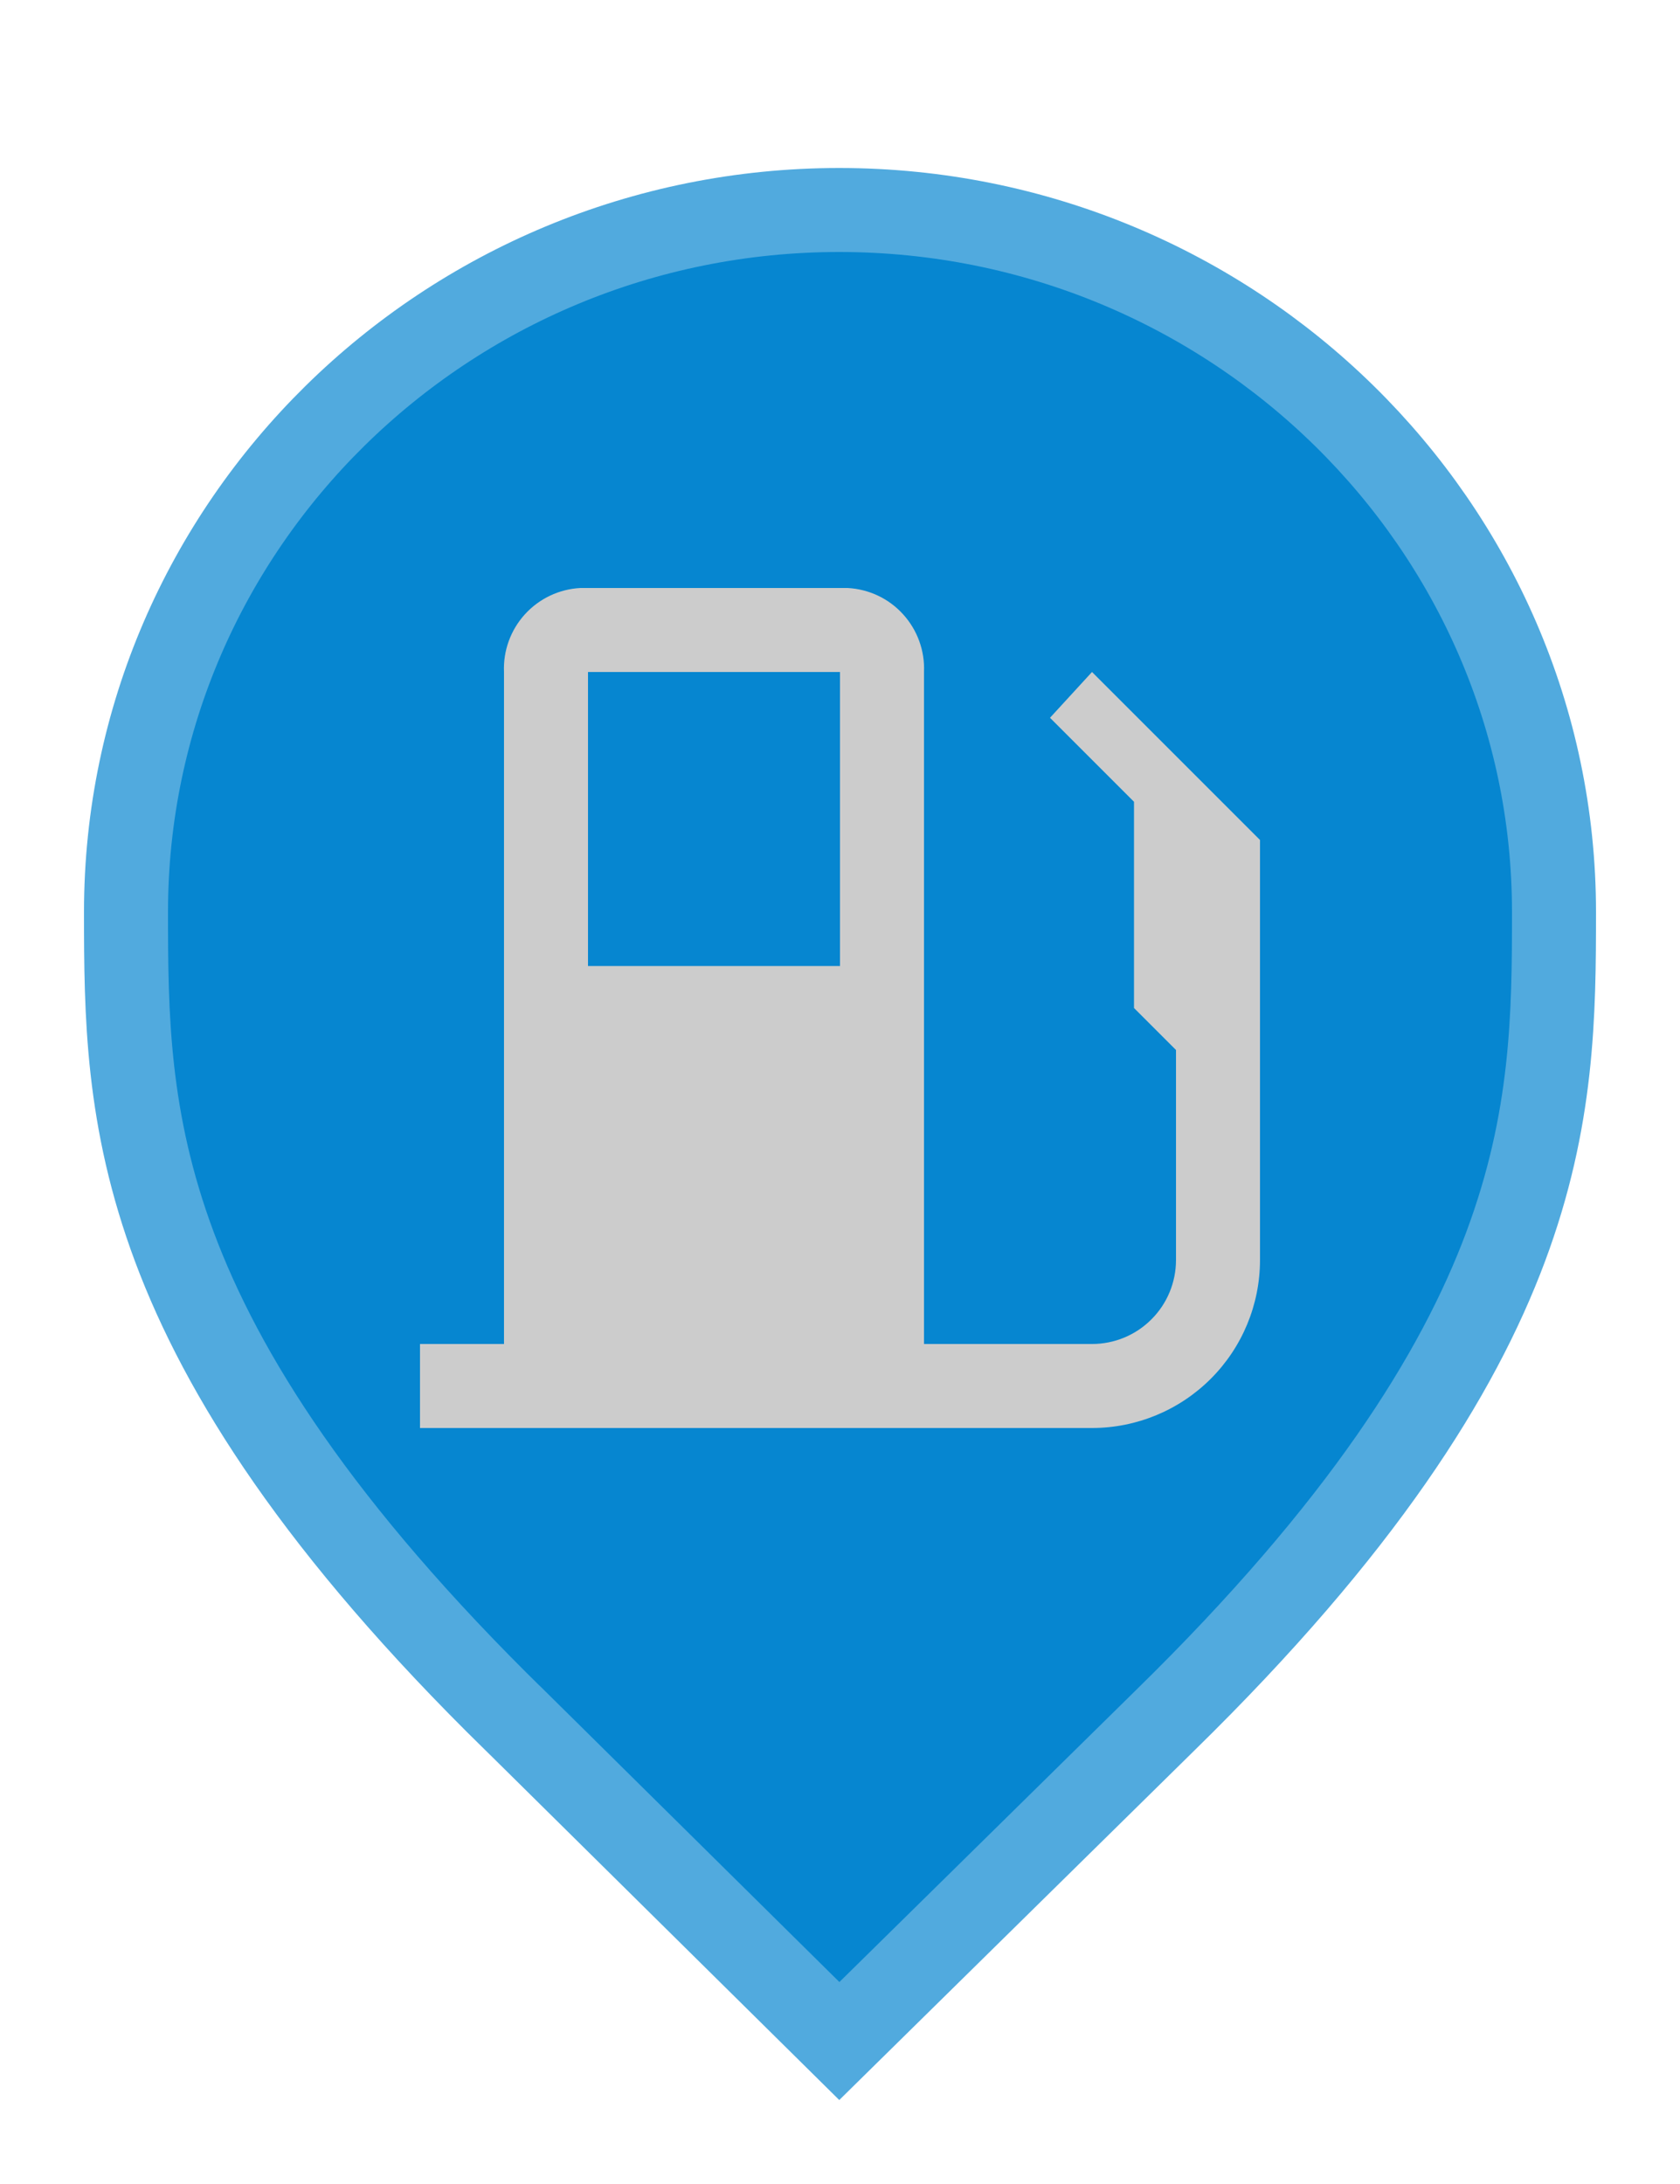 <svg width="20" height="26" viewBox="0 0 20 26" fill="none" xmlns="http://www.w3.org/2000/svg">
<path d="M6.129 20.479L6.127 20.478C3.79 18.19 2.645 16.366 2.077 14.846C1.51 13.328 1.5 12.073 1.5 10.857C1.5 6.249 5.305 2.5 9.991 2.5C14.679 2.5 18.5 6.25 18.5 10.857C18.5 12.073 18.49 13.328 17.923 14.846C17.355 16.366 16.21 18.19 13.873 20.478L13.872 20.479L9.992 24.298L6.129 20.479Z" fill="#0686D0" stroke="#51AADE"/>
<path d="M15 10L13 8L12.5 8.545L13.5 9.545V12L14 12.5V15C14 15.265 13.895 15.52 13.707 15.707C13.52 15.895 13.265 16 13 16H11V8C11.011 7.747 10.921 7.5 10.751 7.313C10.581 7.125 10.343 7.013 10.09 7H6.91C6.657 7.013 6.42 7.125 6.249 7.313C6.079 7.5 5.989 7.747 6 8V16H5V17H13C13.53 17 14.039 16.789 14.414 16.414C14.789 16.039 15 15.53 15 15V10ZM7 8H10V11.5H7V8Z" fill="#CCCCCC"/>
</svg>
